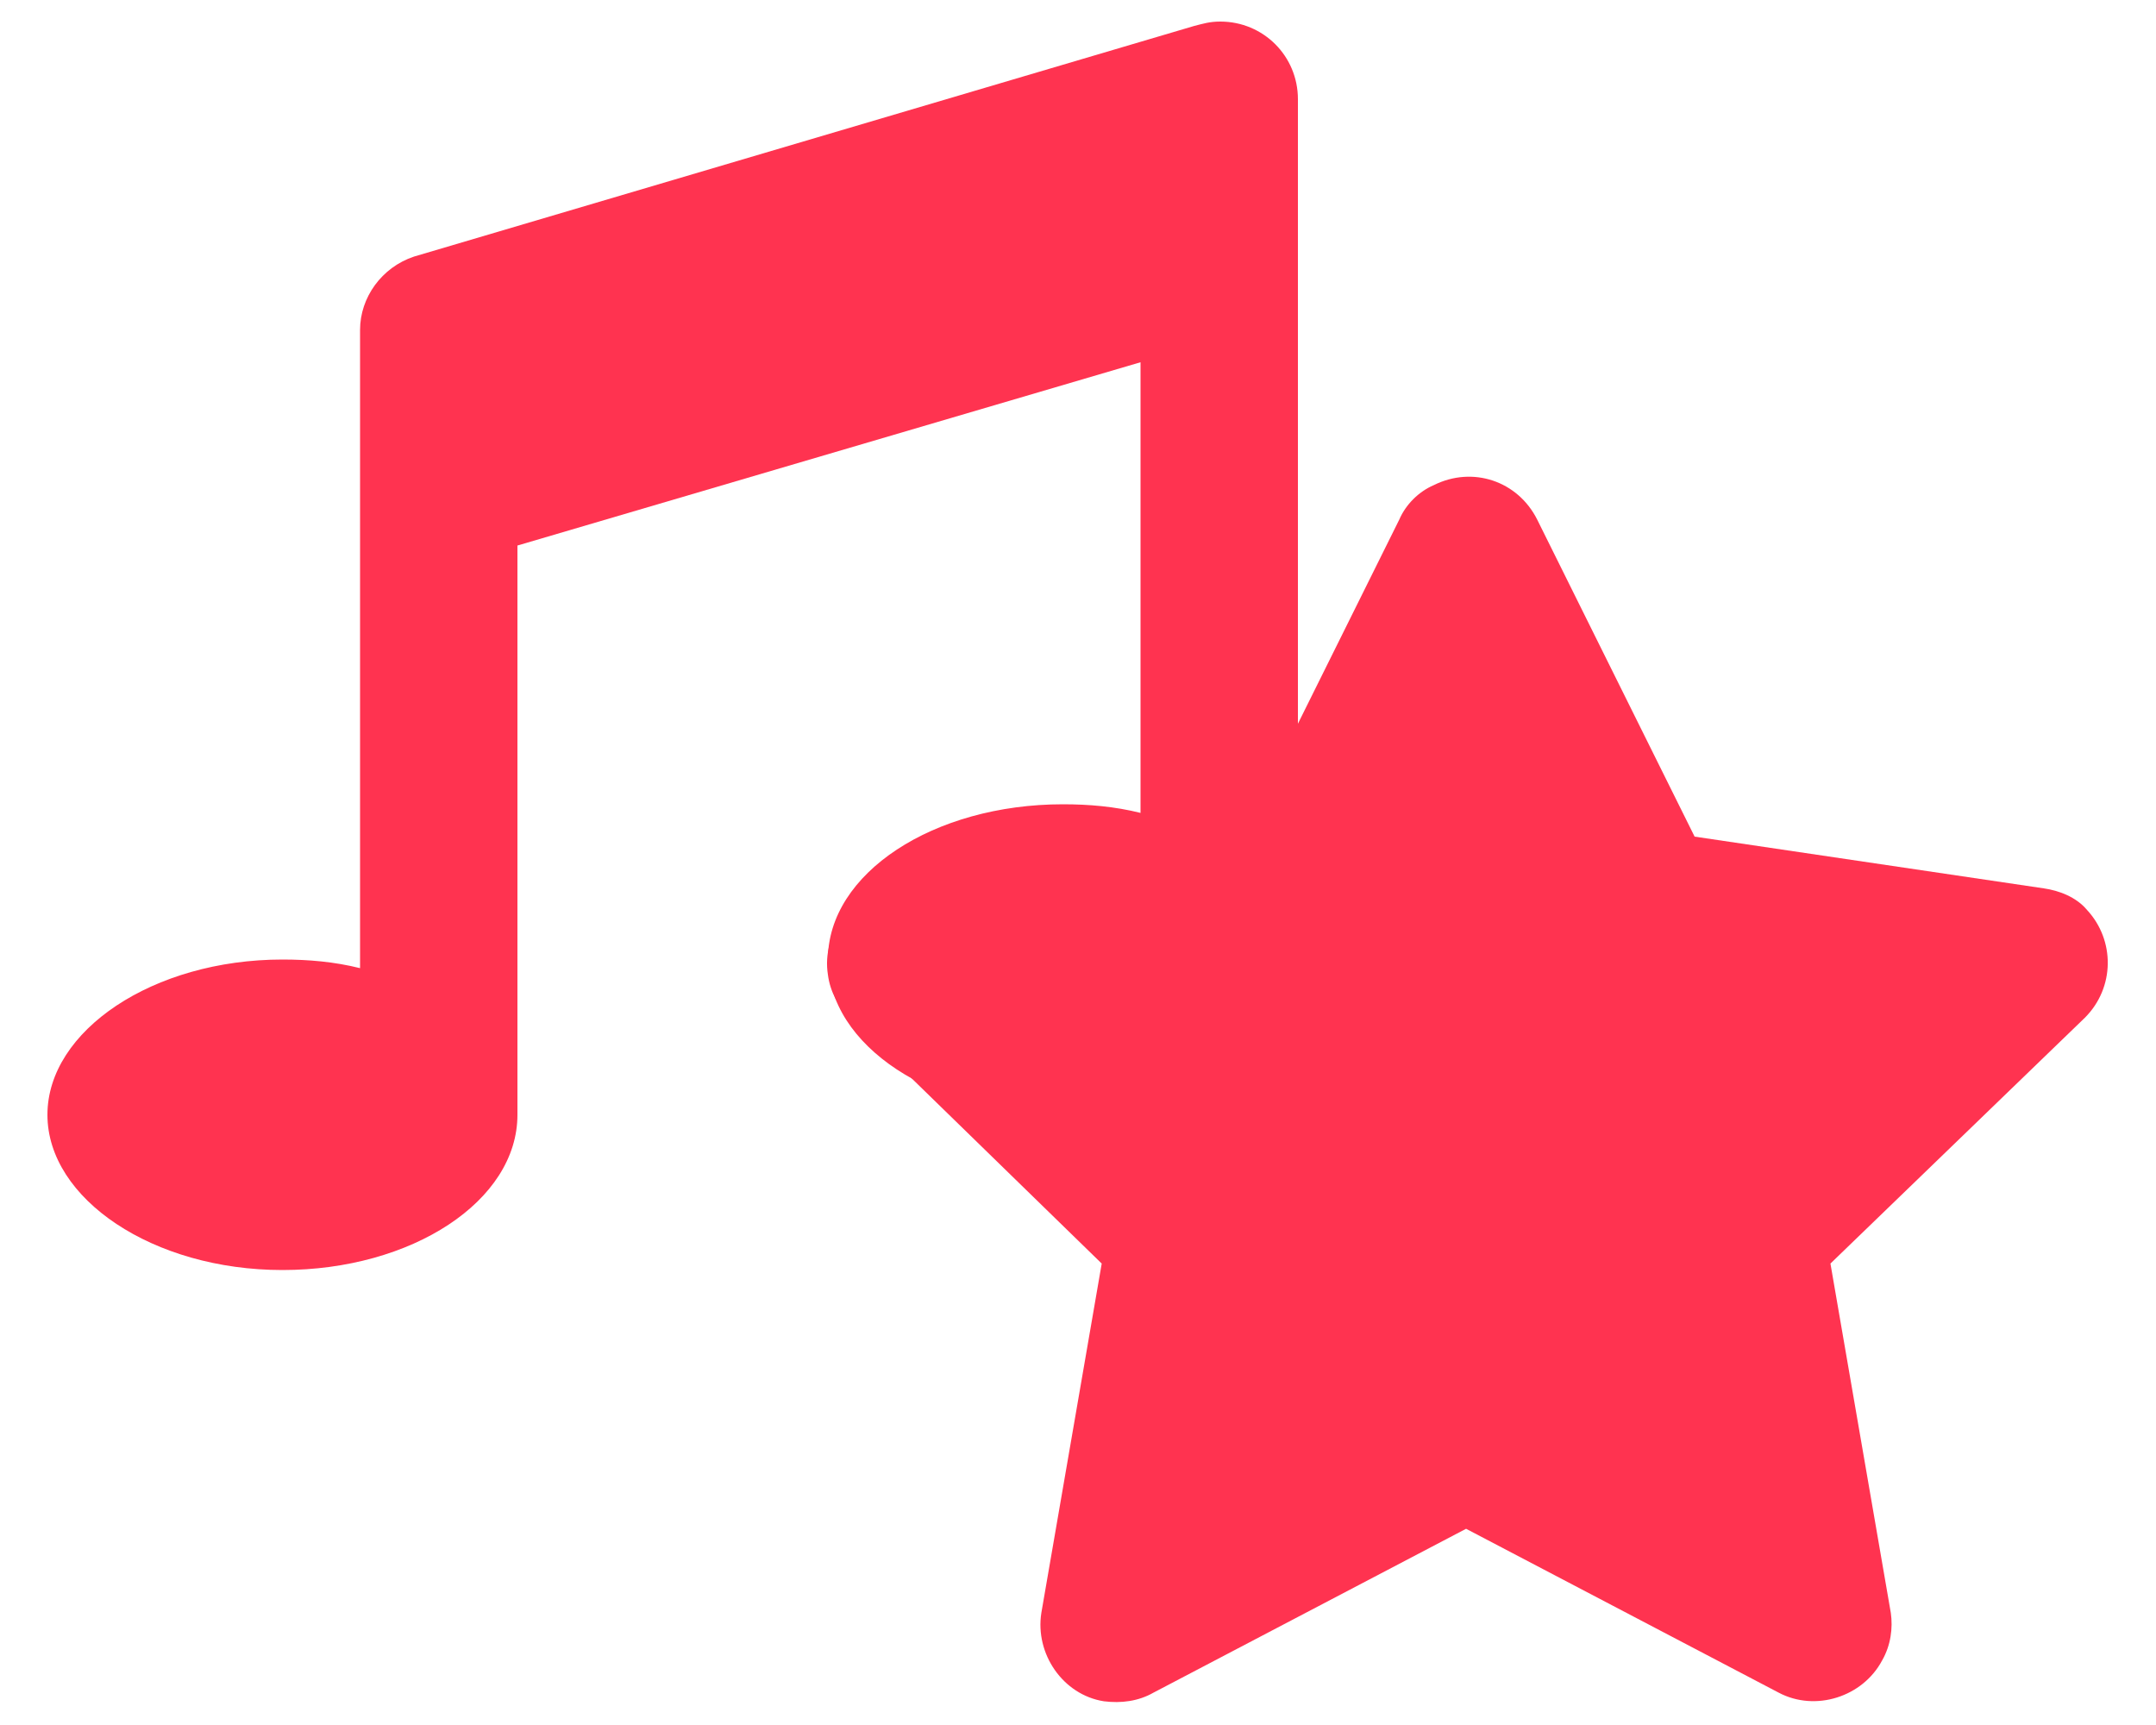 <?xml version="1.0" encoding="utf-8"?>
<!-- Generator: Adobe Illustrator 24.3.0, SVG Export Plug-In . SVG Version: 6.00 Build 0)  -->
<svg version="1.1" xmlns="http://www.w3.org/2000/svg" xmlns:xlink="http://www.w3.org/1999/xlink" x="0px" y="0px"
	 viewBox="0 0 100 80" style="enable-background:new 0 0 100 80;" xml:space="preserve">
<style type="text/css">
	.st0{fill:#FF3350;}
</style>
<g id="note">
	<path id="music" class="st0" d="M55.4,1.2L19.2,11.9c-1.5,0.5-2.5,1.9-2.5,3.4v29.6c-1.2-0.3-2.4-0.4-3.6-0.4
		c-6,0-10.9,3.3-10.9,7.2s4.9,7.2,10.9,7.2s10.9-3.2,10.9-7.2V25.3l28.9-8.5v20.9c-1.2-0.3-2.4-0.4-3.6-0.4c-6,0-10.9,3.2-10.9,7.2
		s4.9,7.2,10.9,7.2s10.9-3.2,10.9-7.2V4.6c0-2-1.6-3.6-3.6-3.6C56.1,1,55.8,1.1,55.4,1.2L55.4,1.2z"/>
</g>
<g id="star_1_">
	<path id="star" class="st0" d="M64.9,24.1l-7.3,14.7l-16.2,2.4c-1.9,0.3-3.3,2.1-3,4c0.1,0.8,0.5,1.5,1,2l11.7,11.4l-2.8,16.2
		c-0.3,1.9,1,3.8,2.9,4.1c0.8,0.1,1.6,0,2.3-0.4L68,70.9l14.5,7.6c1.7,0.9,3.9,0.2,4.8-1.5c0.4-0.7,0.5-1.5,0.4-2.2l-2.8-16.2
		l11.8-11.4c1.4-1.4,1.4-3.6,0.1-5c-0.5-0.6-1.3-0.9-2-1l-16.2-2.4l-7.3-14.7c-0.9-1.8-3-2.5-4.8-1.6C65.8,22.8,65.2,23.4,64.9,24.1
		L64.9,24.1z"/>
</g>
</svg>
